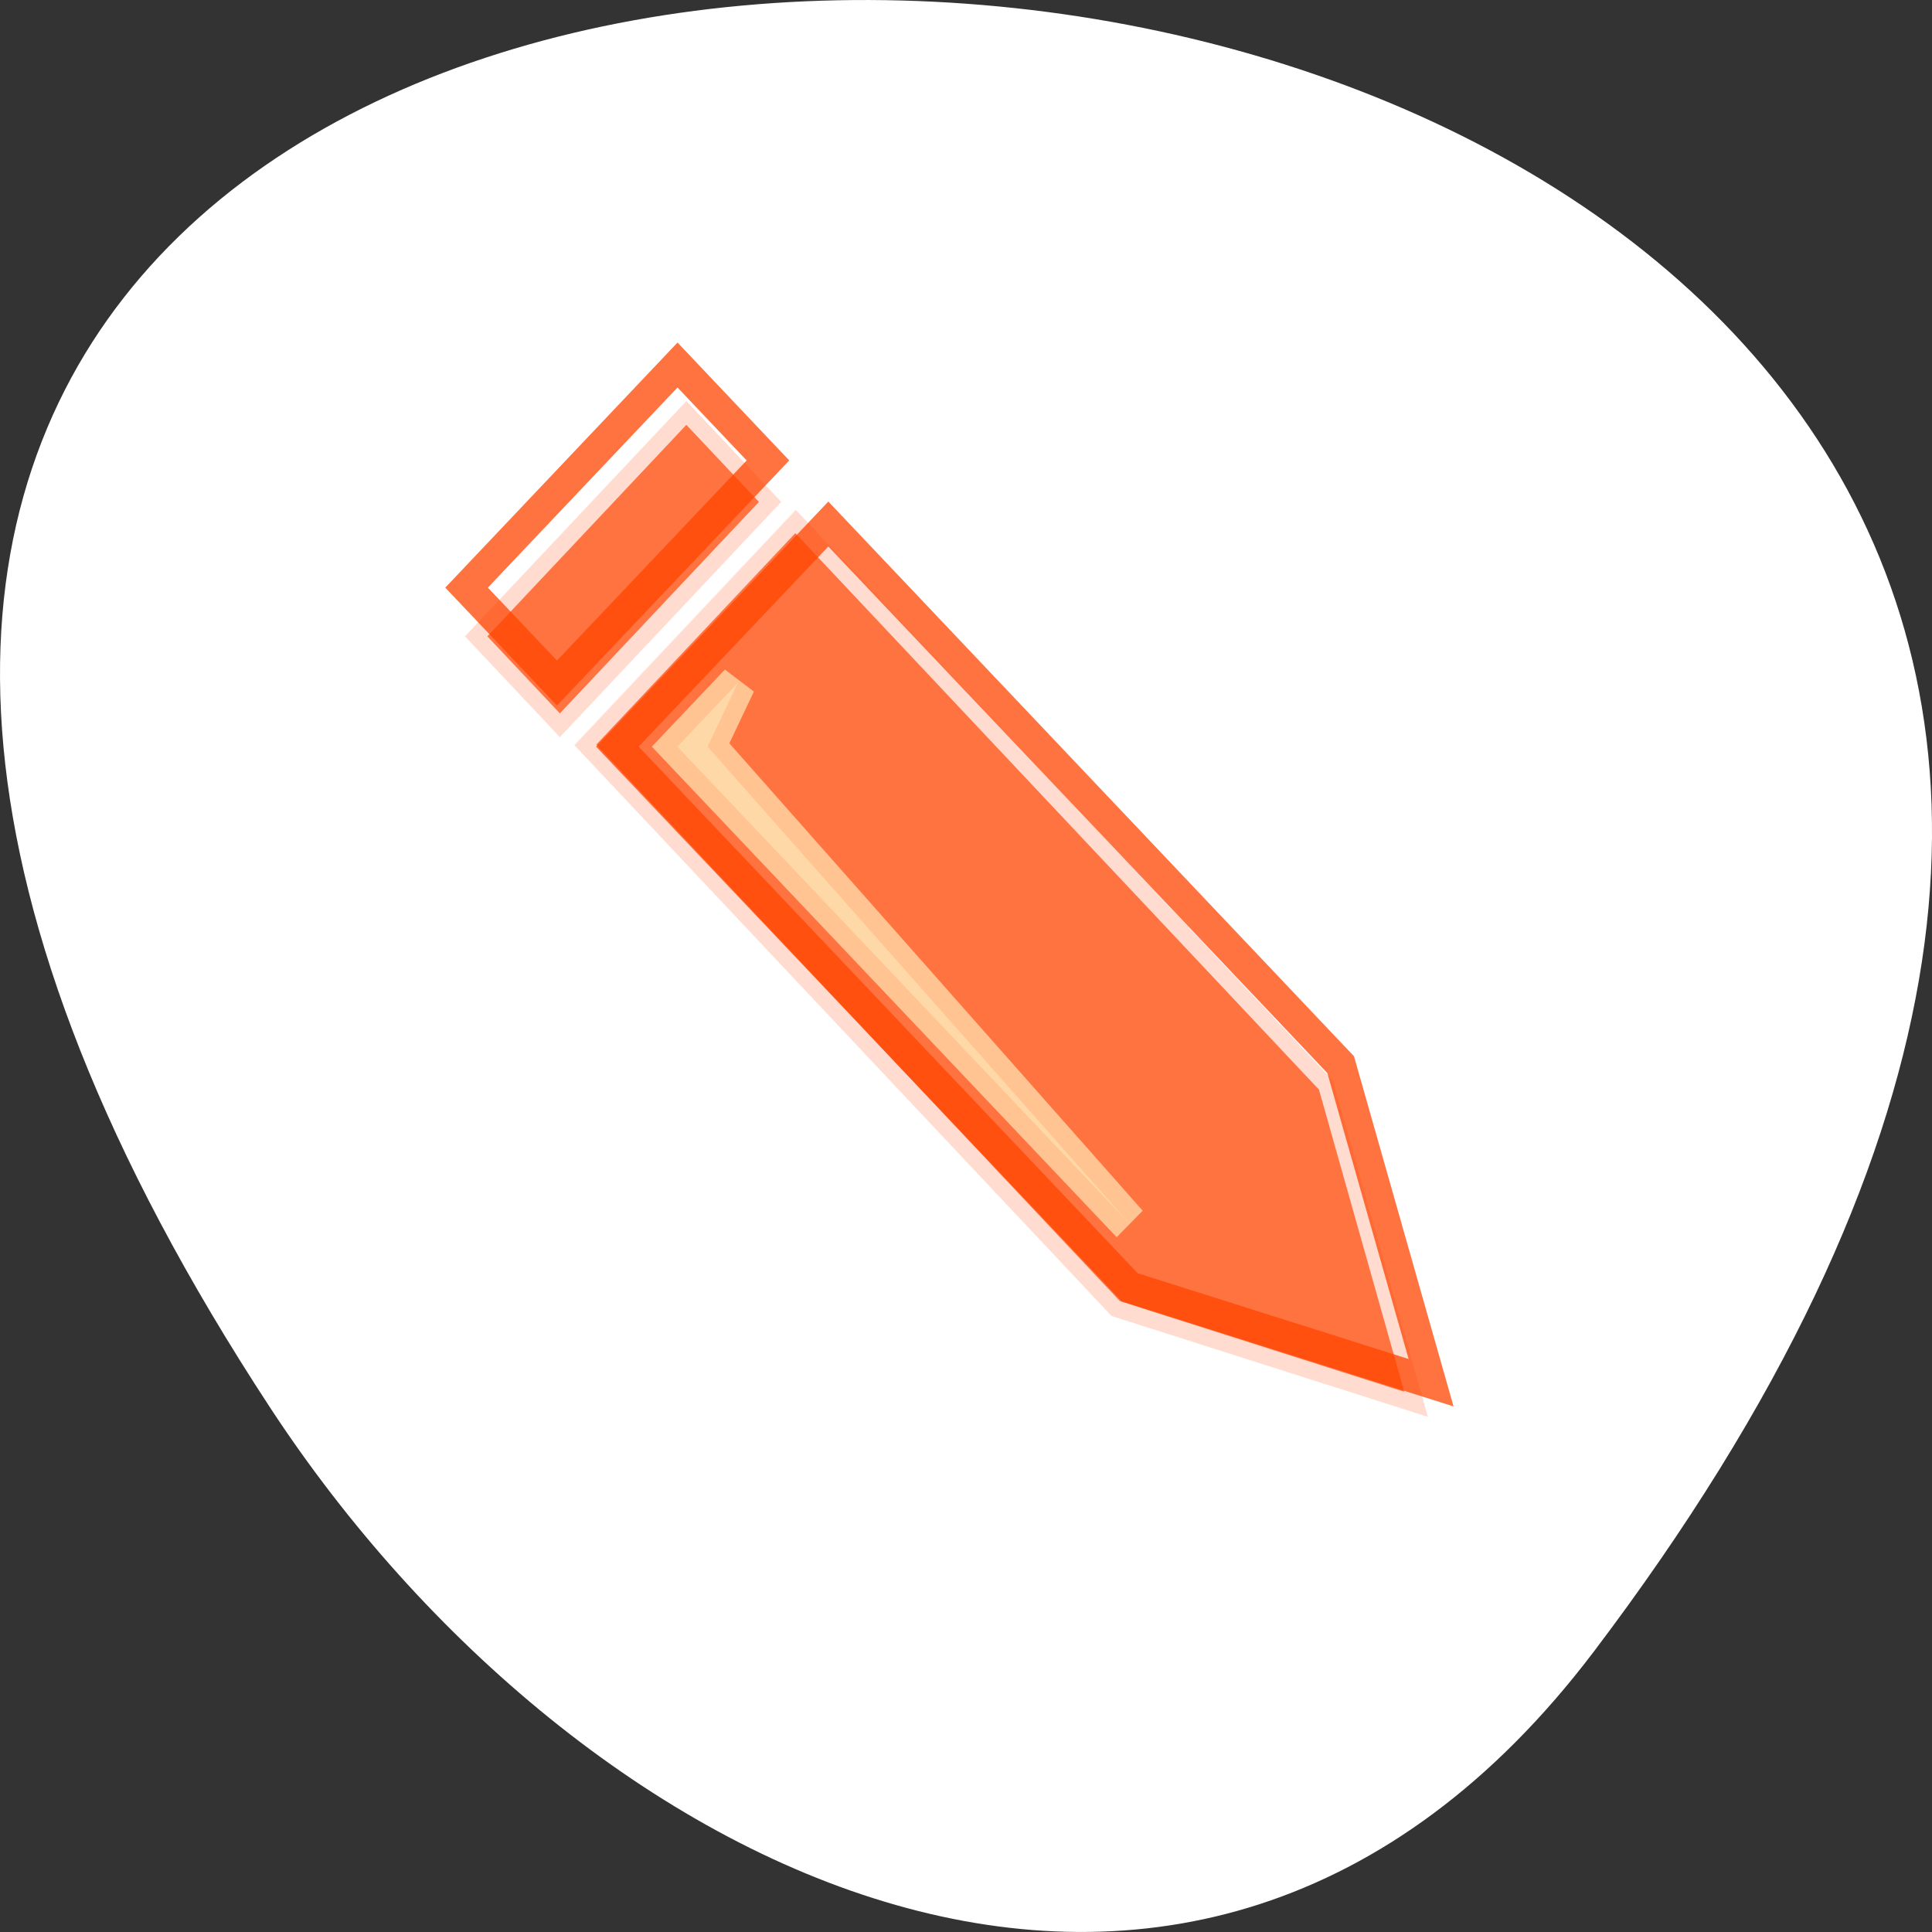 <svg xmlns="http://www.w3.org/2000/svg" viewBox="0 0 256 256"><rect x="0" y="0" width="256" height="256" fill="#333333" stroke="none"/><g transform="translate(0 -796.36)"><path d="m 211.17 1015.23 c 201.82 -266.38 -353.59 -304.22 -175.35 -32.31 40.634 61.99 121.89 102.86 175.35 32.31 z" style="fill:#fff;color:#fff"/><g transform="matrix(0 -5.344 5.029 0 -5124.04 1081.93)" style="fill:#ff4500;stroke:#fff;stroke-width:0.833"><path d="m 18.307 1056.52 l 2.5 -8.333 l 14.167 -14.167 l 5.833 5.833 l -14.167 14.167 z" style="opacity:0.75"/><path d="m 35.16 1033.65 l 2.5 -2.5 l 5.833 5.833 l -2.5 2.5 z" style="opacity:0.75"/></g><g transform="matrix(0 -5.057 4.792 0 -4802.2 1033.52)"><g style="fill:none;stroke:#ff4500ff4500;stroke-width:0.833"><path d="m 10.667 1041.7 l 2.5 -8.333 l 14.167 -14.167 l 5.833 5.833 l -14.167 14.167 z" style="opacity:0.75"/><path d="m 29 1017.53 l 2.5 -2.5 l 5.833 5.833 l -2.5 2.5 z" style="opacity:0.75"/></g><path d="m 14.833 1033.36 l 12.5 -12.5 l 1.667 1.667 l -1.667 -0.833 z" style="fill:#ffdead;opacity:0.75;stroke:#ffdead"/></g></g></svg>